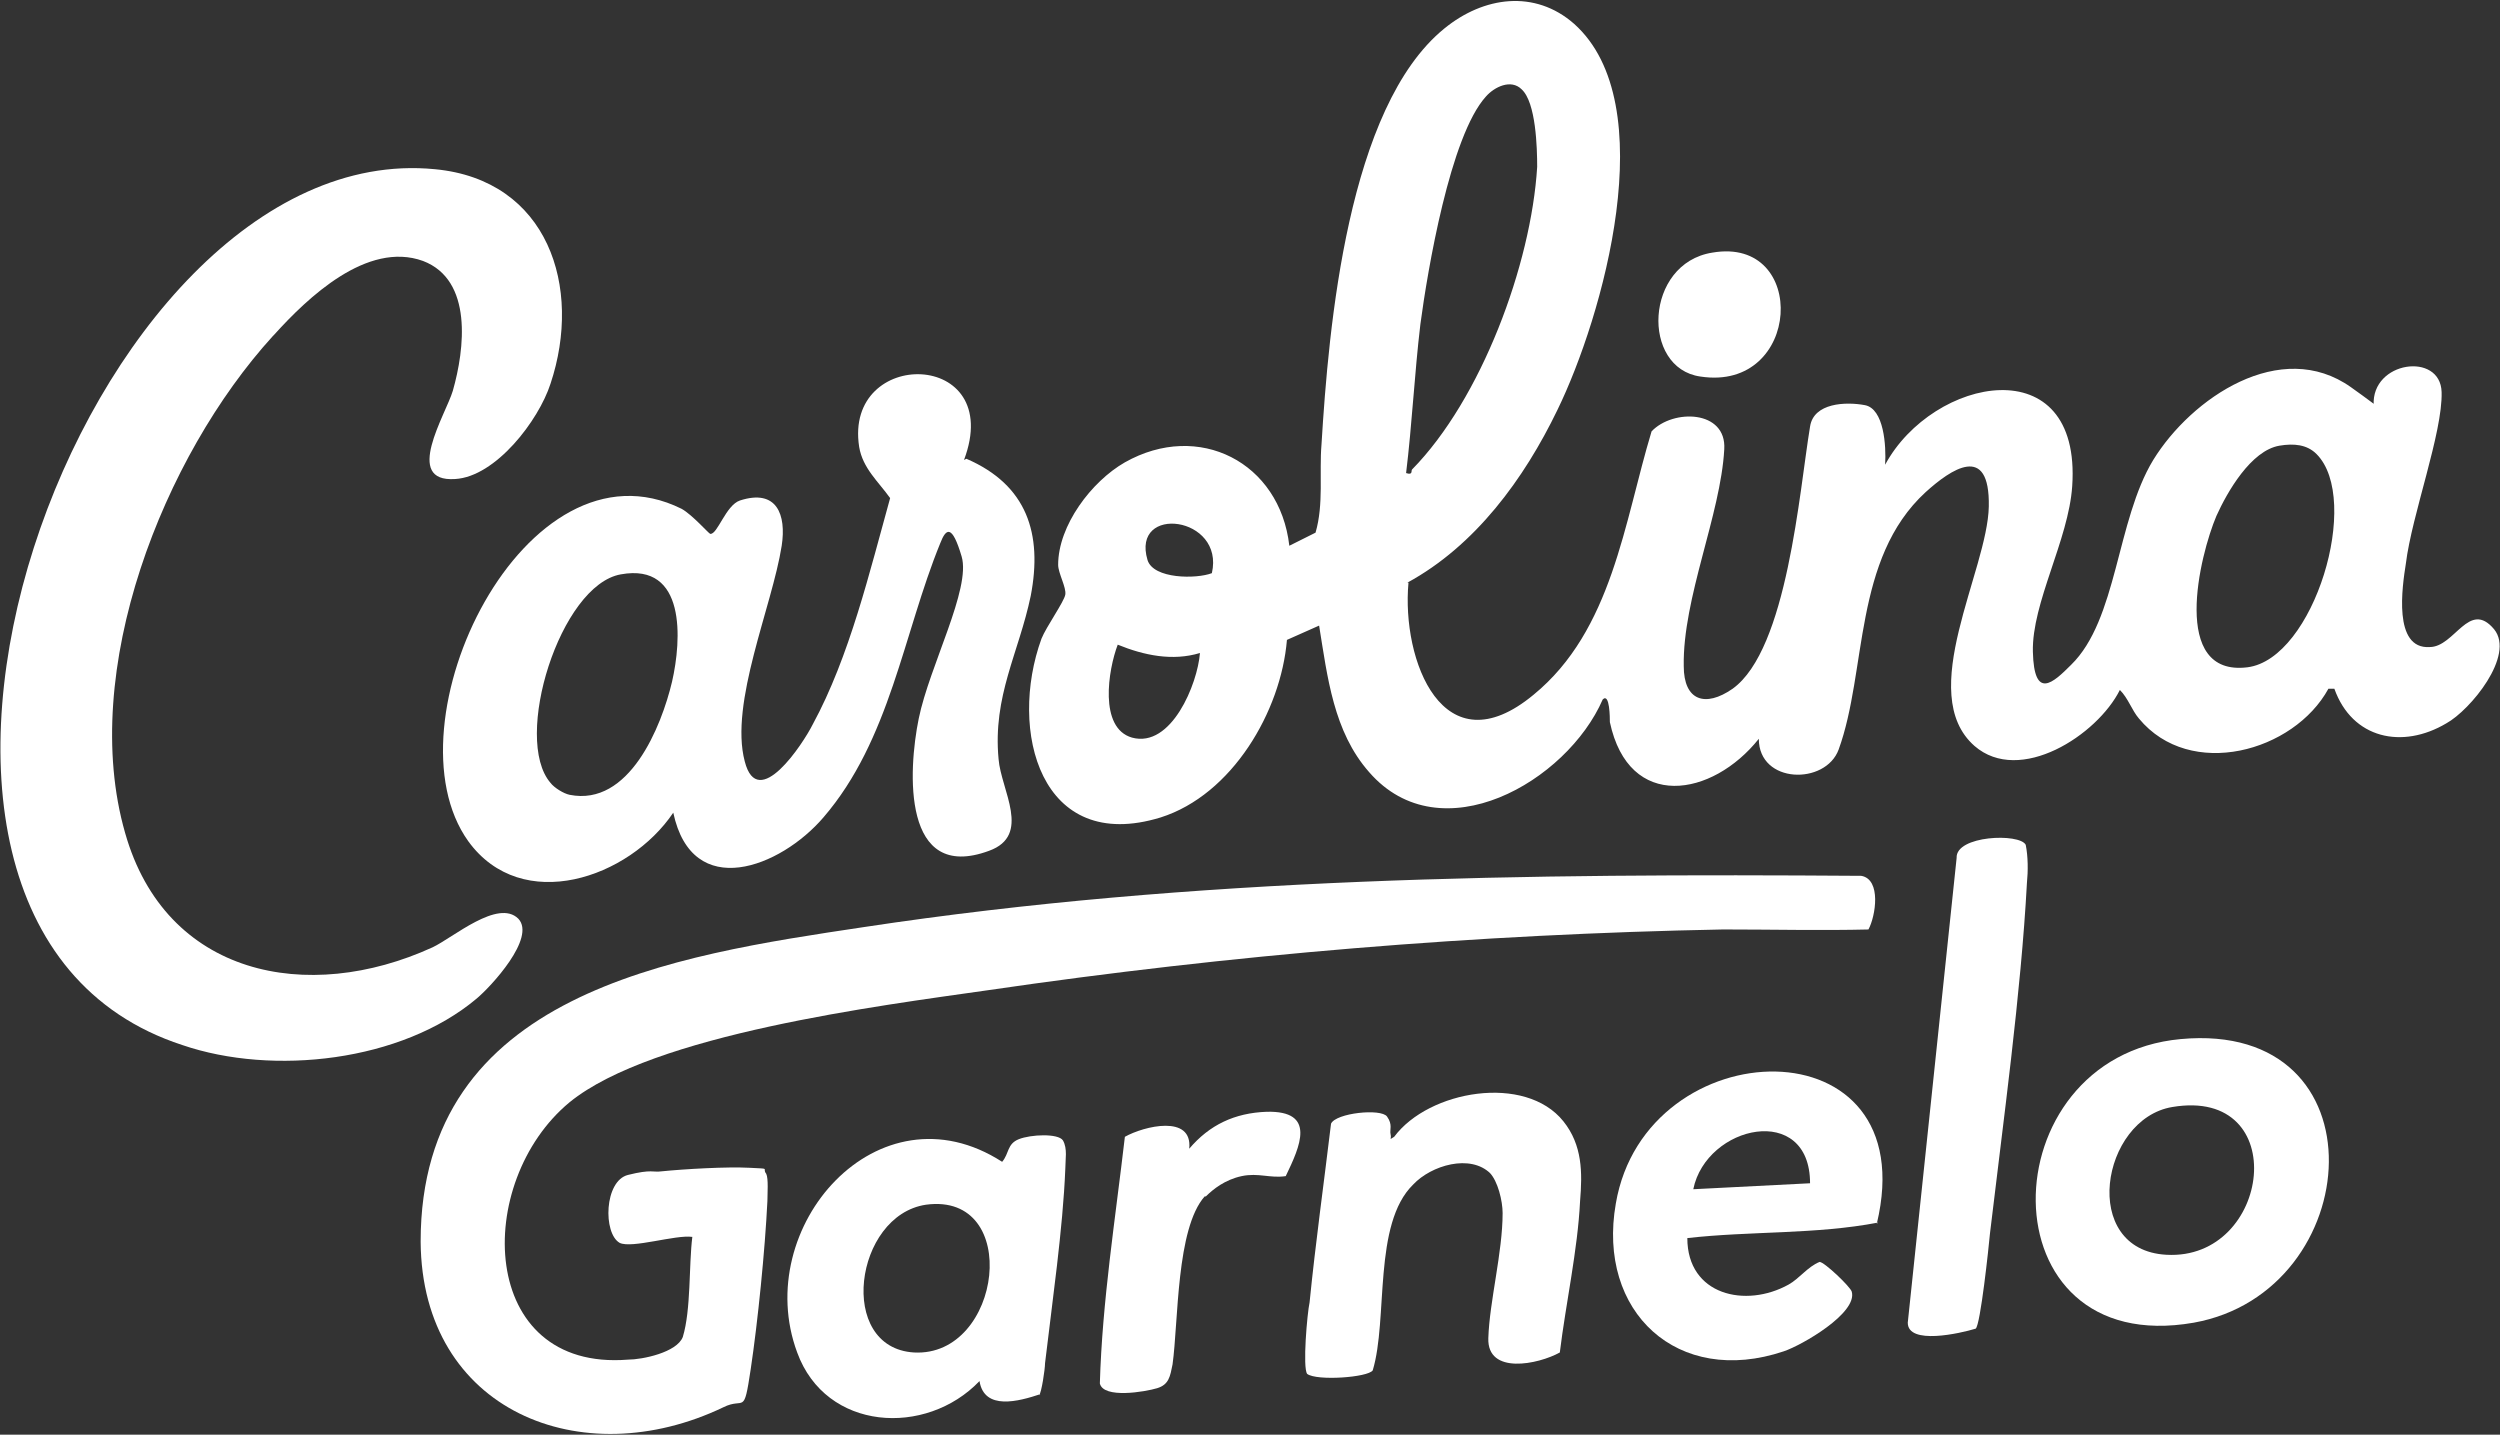 <?xml version="1.0" encoding="UTF-8"?>
<svg id="Capa_1" xmlns="http://www.w3.org/2000/svg" version="1.1" viewBox="0 0 209.8 120.4">
  <rect x="0" y="0" width="209.8" height="120.4" fill="#333333" stroke="none"/>
  <!-- Generator: Adobe Illustrator 29.5.1, SVG Export Plug-In . SVG Version: 2.1.0 Build 141)  -->
  <defs>
    <style>
      .st0 {
        fill: #fff;
      }
    </style>
  </defs>
  <g id="VZFU0p.tif">
    <g>
      <path class="st0" d="M118.2,48.9c-.6,6.5,2.9,15.7,10.5,9.4,6.6-5.4,7.6-14.5,9.9-22.1,1.8-1.9,6.3-1.8,6.1,1.5-.3,5.5-3.5,12.5-3.4,18.2,0,2.9,1.8,3.5,4.1,1.9,4.6-3.3,5.6-16.6,6.5-22,.3-2,3-2.1,4.6-1.8s1.8,3.4,1.7,5c4-7.4,16.5-9.9,15.7,1.8-.3,4.5-3.4,9.8-3.3,13.9s1.7,2.6,3.2,1.1c3.9-3.8,3.8-12.1,6.9-17.2,3.2-5.2,10.7-10.3,16.6-6.1s1.6,1.8,1.9,1.5c-.2-3.7,5.6-4.5,5.7-1.1s-2.5,10.3-3,14.4c-.3,1.9-1.1,7.2,2,7,2.1,0,3.3-4,5.4-1.5,1.8,2.2-2,6.8-4,7.9-3.7,2.2-7.9,1.3-9.4-2.9h-.5c-2.9,5.3-11.6,7.7-15.9,2.5-.6-.7-.9-1.7-1.6-2.4-1.9,3.8-8.4,8-12.2,4.7-5-4.4,1.1-14.7,1.2-20.1s-3.2-3.1-5.3-1.2c-6.1,5.6-4.9,15-7.3,21.6-1.1,3-6.7,2.9-6.7-.9-3.9,4.9-10.9,6.1-12.5-1.4,0-.3,0-2.5-.6-1.9-3,6.9-13.6,13-19.6,6.1-3-3.4-3.5-8-4.2-12.3l-2.7,1.2c-.5,6-4.6,13-10.6,14.9-10.1,3.1-12.8-7.3-10-15,.4-1,1.9-3.1,2-3.7s-.6-1.8-.6-2.5c0-3.3,2.8-7,5.6-8.6,6.2-3.5,13,0,13.8,7l2.2-1.1c.7-2.4.3-5,.5-7.4.6-9.9,2.2-28.3,10.3-34.9,3.3-2.7,7.6-3.3,10.9-.4,7.5,6.7,2.4,24.6-1.4,32.4-2.8,5.8-6.9,11.4-12.6,14.5ZM127.7,7.5c-.9-.9-2.3-.2-3,.6-3,3.3-4.9,14.6-5.5,19.1-.5,4.2-.7,8.4-1.2,12.5.6.2.4-.2.5-.3,5.8-5.9,10-17.2,10.5-25.4,0-1.6-.1-5.4-1.3-6.5ZM191.3,37.4c-2.4.4-4.4,3.9-5.3,5.9-1.4,3.3-3.9,13.5,2.6,12.7,5.6-.7,9.6-14.1,5.8-17.9-.8-.8-1.9-.9-3.1-.7ZM101.7,48.1c1.1-4.8-6.8-5.8-5.4-1.1.5,1.6,4.1,1.6,5.4,1.1ZM100.7,54.8c-2.3.7-4.7.2-6.9-.7-.8,2.1-1.6,7,1.2,7.8,3.3.9,5.5-4.5,5.7-7.1Z"/>
      <path class="st0" d="M22.9,28.2c-9.2,10.1-16.3,28.1-12.4,41.7,3.4,12,15.3,14.4,25.8,9.6,1.7-.8,5.5-4.1,7.2-2.4,1.5,1.6-2.3,5.7-3.5,6.7-6.3,5.3-17.1,6.5-24.7,3.9C-16.6,77.3,6.9,11.3,36.5,14.2c9.5.9,12.4,9.9,9.7,18-1,3.1-4.6,7.8-8,8-4.4.3-.8-5.4-.2-7.4,1-3.5,1.7-9.3-2.5-10.9-4.7-1.7-9.7,3.1-12.5,6.2Z"/>
      <path class="st0" d="M156.9,78c-4.1.1-8.2,0-12.3,0-20.7.4-41.2,2.1-61.7,5.1-9.1,1.3-28.1,3.7-35.1,9.4-8.1,6.7-7.7,22.6,4.9,21.6,1.2,0,4.1-.6,4.6-1.9.7-2.3.5-6,.8-8.4-1.4-.2-5.1,1-6.1.5-1.4-.8-1.3-5.2.7-5.7s2.1-.2,2.8-.3c2-.2,5.5-.4,7.4-.3s1,0,1.4.5c.2.4.1,1.7.1,2.3-.2,4.1-.8,10.1-1.4,14.1s-.5,2.3-2.3,3.2c-11.9,5.7-25.3.3-25.4-13.9,0-20.9,21.2-24,37.2-26.4,27.7-4.2,55.7-4.5,83.7-4.3,1.7.3,1.2,3.4.6,4.5Z"/>
      <path class="st0" d="M81.1,38.5c5.1,2.2,6.4,6.3,5.4,11.5-1,4.8-3.2,8.4-2.7,13.7.2,2.6,2.8,6.4-.8,7.7-7.3,2.7-6.8-6.7-5.9-11.1s4.4-10.9,3.6-13.6-1.3-2.4-1.8-1.1c-3.1,7.6-4.2,16.5-9.8,23-3.6,4.2-11,7.1-12.6-.4-3.7,5.5-12.7,8.6-17.2,2.4-7.1-9.9,4.8-34.4,17.9-27.9.9.5,2.3,2.1,2.4,2.1.6.1,1.3-2.4,2.5-2.8,3.1-1,3.9,1.2,3.5,3.8-.8,5.1-4.4,13.2-3.1,18.1,1.1,4.3,4.9-1.5,5.7-3.1,3.1-5.7,4.8-12.9,6.5-19-1-1.4-2.3-2.5-2.6-4.3-1.3-8.4,12.3-8.2,8.8,1.1ZM52.1,48.2c-5.1.9-9.1,13.8-5.9,17.5.3.4,1.1.9,1.6,1,5,1,7.7-5.7,8.6-9.5.8-3.5,1.2-10-4.3-9Z"/>
      <path class="st0" d="M183,87.2c17.2-1.6,15.6,21.2,1.1,23.8-17.7,3.1-17.3-22.3-1.1-23.8ZM182.3,92.9c-6,1-7.8,12-.5,12.4,8.8.5,10.6-14.1.5-12.4Z"/>
      <path class="st0" d="M87.3,117c-1.8.6-4.7,1.4-5.1-1.1-4.5,4.7-12.9,4.2-15.3-2.4-3.9-10.5,6.8-22.7,17.2-16,.6-.7.4-1.5,1.4-1.9s3.3-.5,3.7.1c.4.7.2,1.6.2,2.4-.2,5-1.1,11.2-1.7,16.3,0,.5-.3,2.5-.5,2.7ZM77.7,101.1c-6,.9-7.5,12-1,12.4,7.4.4,9.1-13.5,1-12.4Z"/>
      <path class="st0" d="M157.6,102.6c-5.2,1-10.7.7-16,1.3,0,4.8,4.9,5.9,8.5,3.9.9-.5,1.6-1.5,2.6-1.9.4,0,2.6,2.1,2.7,2.5.5,1.8-4.2,4.5-5.7,5-8.9,3-15.7-3.3-14.1-12.4,2.5-14.7,26-15.4,21.9,1.7ZM151.9,99.3c0-6.8-8.7-4.9-9.8.5l9.8-.5Z"/>
      <path class="st0" d="M125.1,98.5c-1.7-1.7-5-.7-6.5.9-3.4,3.3-2.1,11.3-3.4,15.6-.4.6-4.7.9-5.5.3-.4-.5,0-5.1.2-6,.5-5,1.2-10,1.8-15,.4-.9,4.2-1.3,4.7-.6s.2,1.1.3,1.5-.2.5.3.2c2.9-3.9,11-5.3,14.2-1.3,1.6,2,1.6,4.3,1.4,6.7-.2,4.1-1.2,8.6-1.7,12.7-1.8,1-6.1,1.9-6-1.2s1.2-7.2,1.2-10.5c0-1-.4-2.7-1.1-3.4Z"/>
      <path class="st0" d="M165.8,111.5c-1.3.4-5.7,1.4-5.7-.5l4.1-39c-.1-1.9,5.3-2.1,5.8-1.1.2,1,.2,2.2.1,3.2-.5,9.3-2,20.1-3.1,29.4-.1,1.1-.8,7.7-1.2,8Z"/>
      <path class="st0" d="M101.1,100.4c-2.4,2.7-2.2,10.5-2.7,14.1-.2,1-.3,1.7-1.3,2s-4.5.9-4.8-.4c.2-6.9,1.3-13.8,2.1-20.7,1.6-.9,5.7-1.9,5.4,1,1.7-2,3.8-3,6.5-3.1,4.2-.1,2.8,2.9,1.6,5.4-1.3.2-2.3-.3-3.7,0s-2.4,1.1-3,1.7Z"/>
      <path class="st0" d="M143.7,21.2c8.1-1.4,7.5,11.7-1,10.4-5-.7-4.7-9.5,1-10.4Z"/>
    </g>
  </g>
</svg>